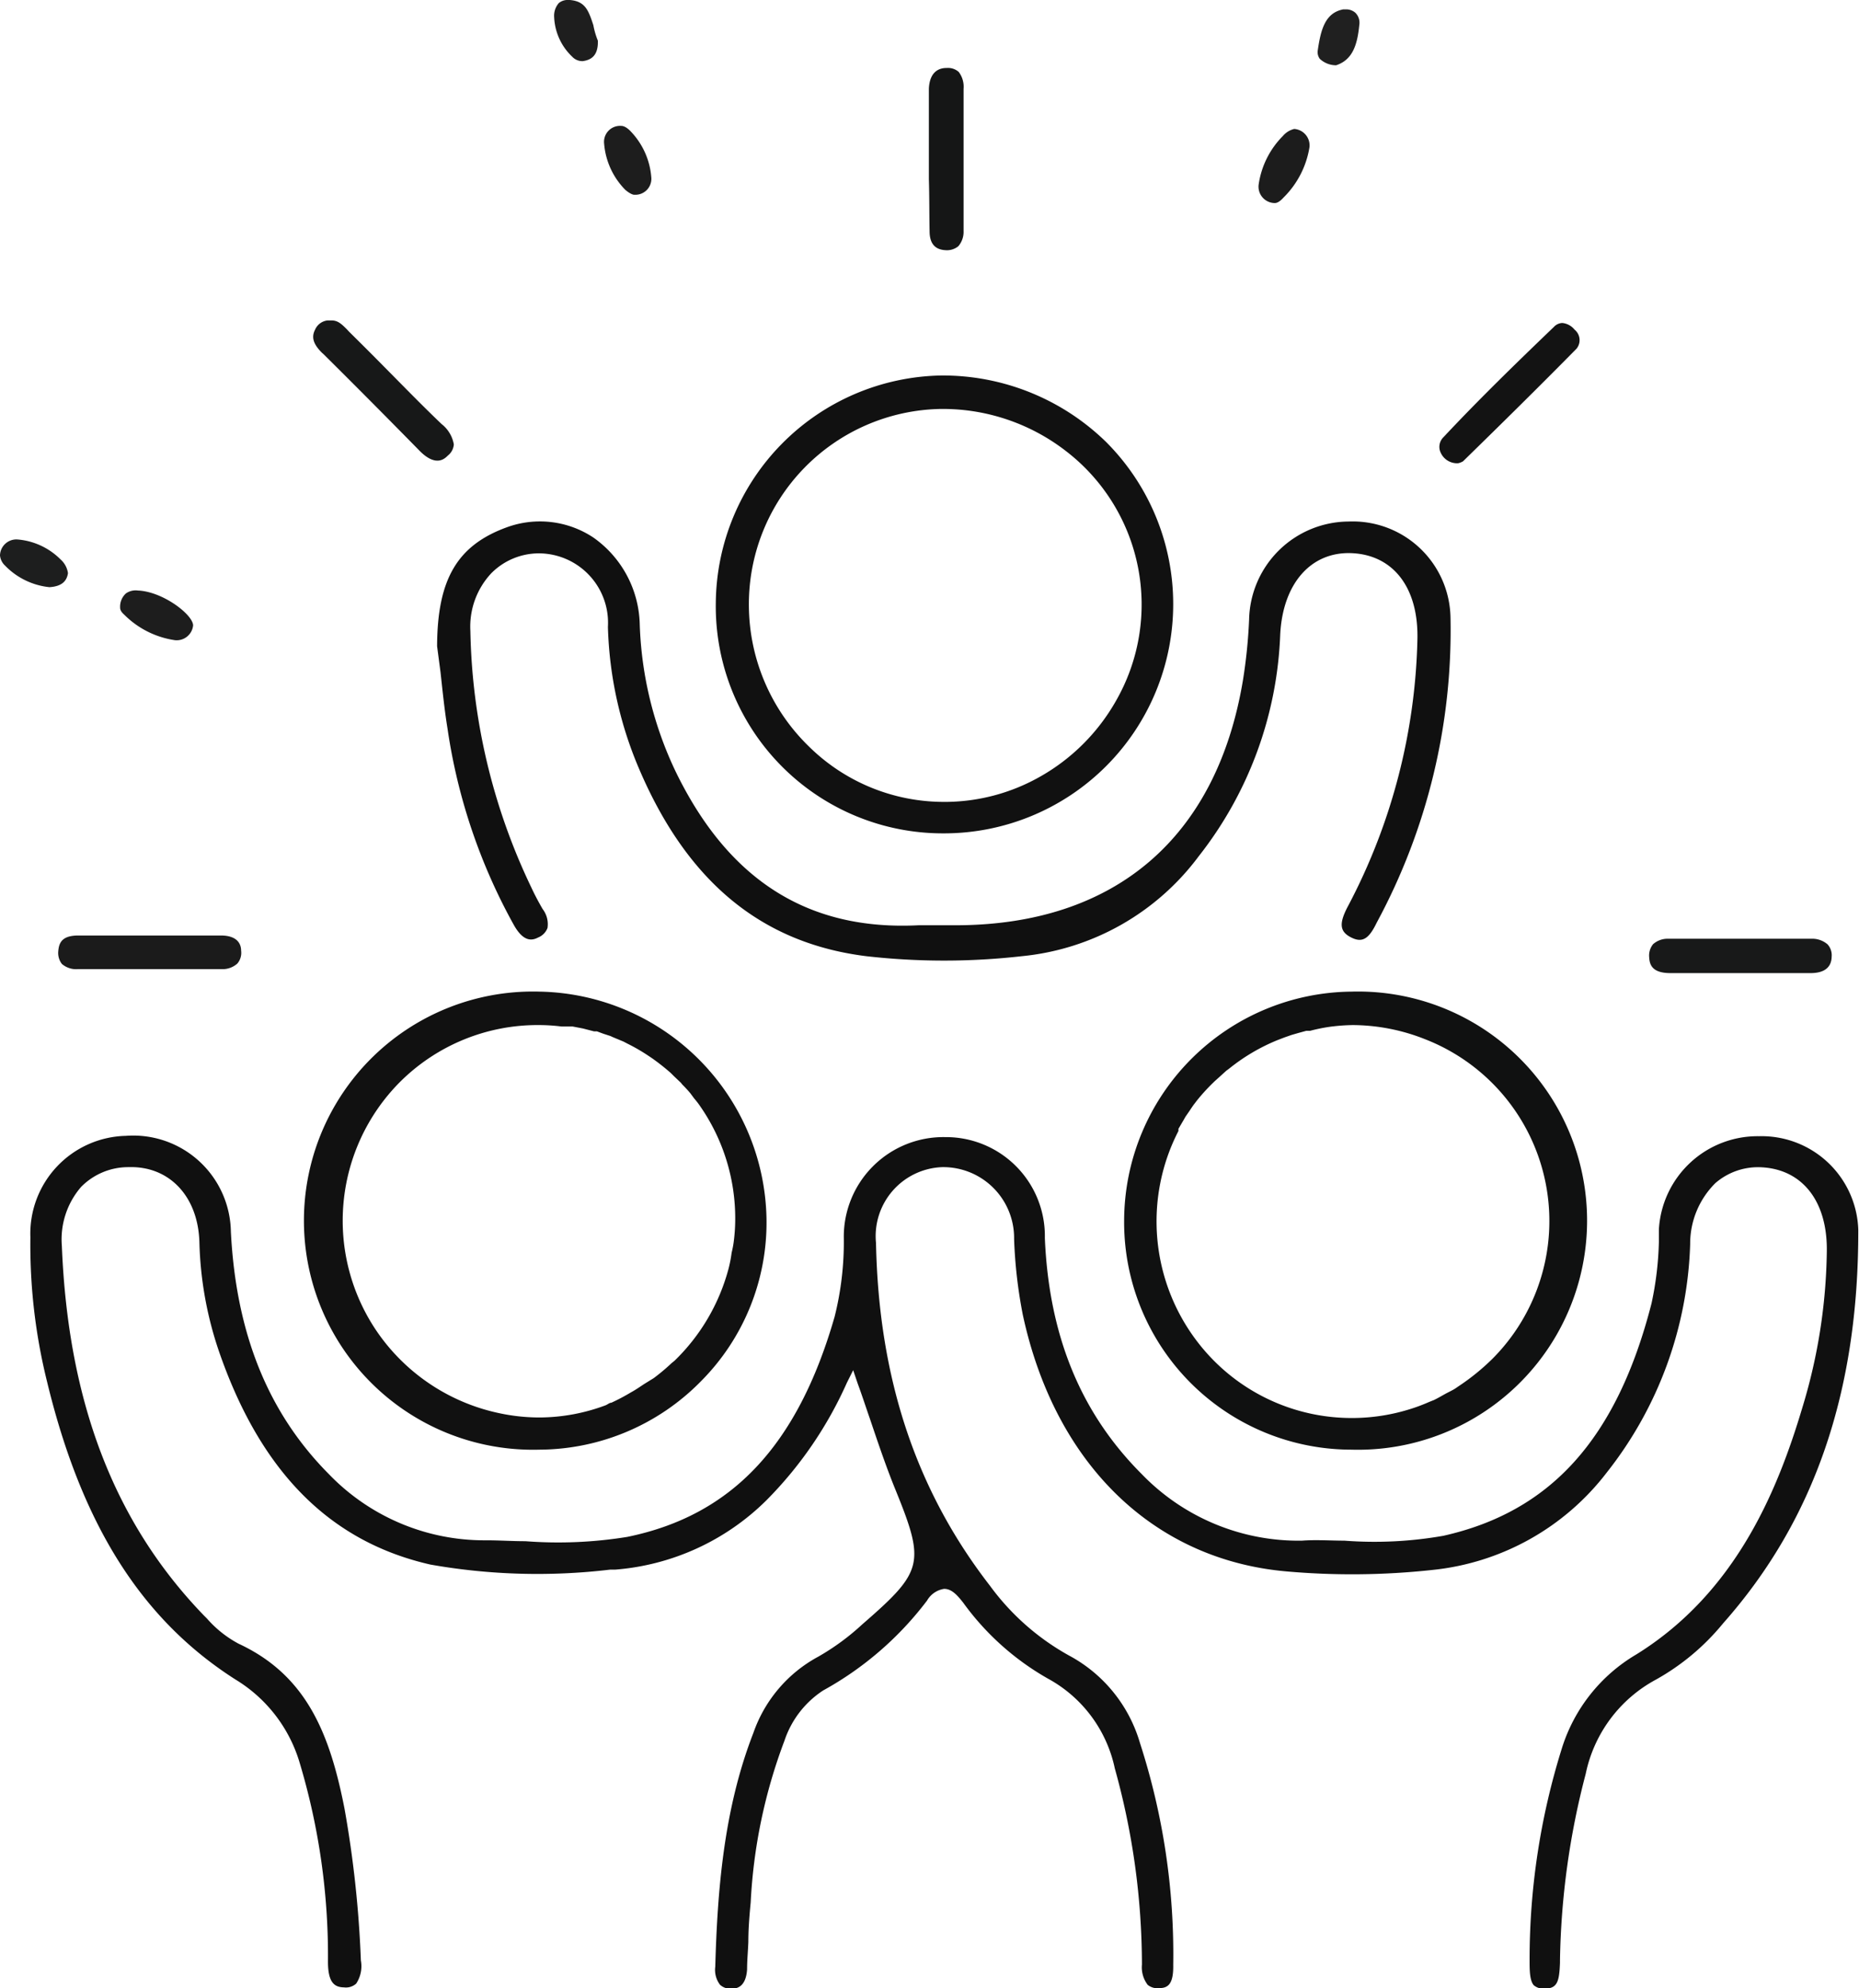<svg id="Layer_1" data-name="Layer 1" xmlns="http://www.w3.org/2000/svg" viewBox="0 0 103.39 110.55"><defs><style>.cls-1{fill:#1b1b1b;}.cls-2{fill:#181919;}.cls-3{fill:#131313;}.cls-4{fill:#1c1c1c;}.cls-5{fill:#1d1d1d;}.cls-6{fill:#1d1e1e;}.cls-7{fill:none;}.cls-8{fill:#101010;}.cls-9{fill:#111;}.cls-10{fill:#101111;}.cls-11{fill:#171818;}.cls-12{fill:#151616;}.cls-13{fill:#1e1e1e;}.cls-14{fill:#202020;}</style></defs><path class="cls-1" d="M3.24,52.9a1,1,0,0,0,.2.7,1.22,1.22,0,0,0,.89.29c3,0,5.56,0,8,0a1.23,1.23,0,0,0,.87-.31.92.92,0,0,0,.21-.72c0-.2-.06-.83-1.1-.84H4.44C3.49,52,3.28,52.37,3.24,52.9Z"/><path class="cls-2" d="M92.9,54.11h7.8c.74,0,1.16-.3,1.17-.92a.9.9,0,0,0-.23-.68,1.31,1.31,0,0,0-.91-.31c-2.92,0-5.52,0-7.94,0a1.22,1.22,0,0,0-.85.3,1,1,0,0,0-.22.72C91.74,53.66,91.9,54.11,92.9,54.11Z"/><path class="cls-3" d="M81,25.76l.09,0a.91.91,0,0,0,.28-.11c2.15-2.1,4.24-4.16,6.31-6.26a.75.75,0,0,0-.11-1.06,1,1,0,0,0-.68-.37h0a.67.67,0,0,0-.47.22c-2.23,2.14-4.22,4.08-6.15,6.14a.75.75,0,0,0-.15.84A1,1,0,0,0,81,25.76Z"/><path class="cls-4" d="M70.89,11.29c.06,0,.22,0,.49-.3a5.06,5.06,0,0,0,1.45-2.82.92.92,0,0,0-.85-1,1.19,1.19,0,0,0-.63.39A4.8,4.8,0,0,0,70,10.27.91.91,0,0,0,70.89,11.29Z"/><path class="cls-5" d="M9.74,35.6a.92.92,0,0,0,1-.82c0-.58-1.61-1.84-3-1.94H7.69A.94.94,0,0,0,7,33a1,1,0,0,0-.32.78c0,.06,0,.2.23.4A5,5,0,0,0,9.74,35.6Z"/><path class="cls-6" d="M3.78,31.87a1.25,1.25,0,0,0-.41-.76A3.81,3.81,0,0,0,1,30H1a.91.91,0,0,0-1,.89.89.89,0,0,0,.28.56,4,4,0,0,0,2.47,1.2C3.38,32.61,3.71,32.36,3.78,31.87Z"/><path class="cls-7" d="M57.58,42.57c.2-.11.37-.25.56-.37s.42-.26.61-.41l.23-.2a10.48,10.48,0,0,0,2-2.16c.18-.26.36-.5.51-.77A10.07,10.07,0,0,0,61,27.86,10.52,10.52,0,0,0,59,25.63a10.65,10.65,0,0,0-6.63-2.23,10.19,10.19,0,0,0-10,10.31,10.31,10.31,0,0,0,3.14,7.34,10.15,10.15,0,0,0,12.13,1.52Z"/><path class="cls-7" d="M33.43,77.57l.28-.13a10.38,10.38,0,0,0,6.42-8.29A10.63,10.63,0,0,0,40.21,68a10.41,10.41,0,0,0-.8-4A10.26,10.26,0,1,0,27.86,78h0a11.43,11.43,0,0,0,2.18.22A10,10,0,0,0,33.43,77.57Z"/><path class="cls-7" d="M75.23,57.67a10.19,10.19,0,0,0-9.68,6.88A10.43,10.43,0,0,0,65,67.91a10.26,10.26,0,0,0,3,7.33,10.1,10.1,0,0,0,7.18,3h.06a10.11,10.11,0,0,0,3-.48l.31-.12A10.52,10.52,0,0,0,81.57,76h0c.19-.15.36-.32.54-.49s.28-.23.4-.36a10.14,10.14,0,0,0,3-7.28h0A10.27,10.27,0,0,0,75.27,57.67Z"/><path class="cls-8" d="M97.83,63.18h0a5.5,5.5,0,0,0-5.57,5.19l0,.7a18.14,18.14,0,0,1-.41,3.41C89.92,80,86.25,84.06,80.27,85.4a22.11,22.11,0,0,1-5.5.27c-.78,0-1.58-.06-2.36,0a12.12,12.12,0,0,1-8.91-3.7c-3.4-3.4-5.16-7.7-5.39-13.13a5.5,5.5,0,0,0-5.54-5.61h0a5.54,5.54,0,0,0-5.64,5.67,17.09,17.09,0,0,1-.51,4.31c-2.06,7.17-5.72,11.06-11.53,12.25a24,24,0,0,1-5.67.24c-.73,0-1.46-.05-2.18-.05a12,12,0,0,1-8.74-3.67c-3.39-3.41-5.17-7.82-5.46-13.49A5.43,5.43,0,0,0,7,63.16,5.44,5.44,0,0,0,1.69,68.8a31.55,31.55,0,0,0,.92,8c1.93,8,5.27,13.27,10.5,16.6A8.1,8.1,0,0,1,16.66,98a37.36,37.36,0,0,1,1.58,11.08c0,1.18.37,1.42.89,1.43a.85.85,0,0,0,.68-.21,1.76,1.76,0,0,0,.26-1.29,61,61,0,0,0-.91-8.44c-.83-4.24-2.15-7.43-5.89-9.17A6.22,6.22,0,0,1,11.51,90l-.18-.18C6.37,84.68,3.79,78,3.44,69.28A4.46,4.46,0,0,1,4.51,66,3.68,3.68,0,0,1,7.16,64.9c2.25-.07,3.86,1.62,3.93,4.18a20.3,20.3,0,0,0,1.16,6.27C14.57,81.92,18.4,85.74,23.94,87a34.2,34.2,0,0,0,10,.28l.28,0a13.43,13.43,0,0,0,8.4-3.85,21.91,21.91,0,0,0,4.48-6.54l.35-.7.25.74c.24.65.45,1.3.67,1.93.46,1.36.89,2.64,1.4,3.9,1.7,4.17,1.6,4.6-1.81,7.56a13.34,13.34,0,0,1-2.45,1.8,7.67,7.67,0,0,0-3.61,4.24c-1.65,4.24-2,8.76-2.12,13a1.37,1.37,0,0,0,.26,1,.83.83,0,0,0,.64.22c.2,0,.8,0,.87-1.07,0-.51.05-1,.07-1.52,0-.74.06-1.47.13-2.2a29.55,29.55,0,0,1,1.88-9A5.35,5.35,0,0,1,45.78,94a18.32,18.32,0,0,0,5.78-5,1.32,1.32,0,0,1,.95-.65h0c.42,0,.73.35,1.06.77a14.85,14.85,0,0,0,4.71,4.22A7.43,7.43,0,0,1,62,98.33a40.77,40.77,0,0,1,1.51,10.91,1.61,1.61,0,0,0,.32,1.13.85.85,0,0,0,.65.18c.5,0,.79-.25.77-1.3A38.14,38.14,0,0,0,63.4,96.92a8.08,8.08,0,0,0-3.94-4.86,13.62,13.62,0,0,1-4.4-3.88c-4.12-5.31-6.19-11.54-6.34-19.06A3.84,3.84,0,0,1,52.4,64.9a3.94,3.94,0,0,1,4,4,26.75,26.75,0,0,0,.48,4.19c1.78,8.3,7.26,13.64,14.67,14.29a41.37,41.37,0,0,0,8.1-.08,14,14,0,0,0,9.72-5.43A21.53,21.53,0,0,0,94,69.18a4.74,4.74,0,0,1,1.4-3.39A3.62,3.62,0,0,1,98,64.91c2.26.13,3.64,1.91,3.6,4.67a31,31,0,0,1-1.36,8.69C98.87,82.86,96.55,88.56,91,92a9.25,9.25,0,0,0-4.13,5.2A39.26,39.26,0,0,0,85.07,109c0,.54,0,1.12.23,1.39a.83.83,0,0,0,.6.19h0c.73,0,.82-.42.86-1.44V109a43.31,43.31,0,0,1,1.43-10.36,7.72,7.72,0,0,1,3.9-5.24,13,13,0,0,0,3.74-3.13c5.08-5.73,7.54-12.9,7.52-21.9A5.38,5.38,0,0,0,97.83,63.18Z"/><path class="cls-8" d="M24.5,37.38c.11,1,.22,2.1.39,3.14a32,32,0,0,0,3.68,10.9c.53.95,1,.9,1.36.71a.92.92,0,0,0,.52-.53,1.38,1.38,0,0,0-.27-1.05c-.22-.38-.43-.77-.62-1.18a34.41,34.41,0,0,1-3.4-14.29,4.34,4.34,0,0,1,1.16-3.2A3.73,3.73,0,0,1,30,30.77h0a3.86,3.86,0,0,1,3.81,4.09,21.56,21.56,0,0,0,1.78,8c2.68,6.21,6.8,9.59,12.59,10.31a38.34,38.34,0,0,0,8.65,0,13.94,13.94,0,0,0,9.84-5.56A21.21,21.21,0,0,0,71.2,35.29c.14-2.85,1.72-4.64,4-4.53s3.71,1.91,3.63,4.83A33.31,33.31,0,0,1,75,50.33c-.54,1-.51,1.46.13,1.79s1,.09,1.44-.82a34.21,34.21,0,0,0,4.1-17A5.44,5.44,0,0,0,75,29a5.57,5.57,0,0,0-5.53,5.46,29.13,29.13,0,0,1-.34,3.35c-1.46,8.8-7.15,13.64-16,13.64h-.66c-.46,0-.92,0-1.38,0C45,51.76,40.54,49,37.58,42.91a20.53,20.53,0,0,1-2-8.19A6.07,6.07,0,0,0,33,29.89a5.37,5.37,0,0,0-4.81-.57c-2.75,1-3.87,2.88-3.88,6.62Z"/><path class="cls-9" d="M52.47,46.34h.05a12.75,12.75,0,0,0,9-21.76,13,13,0,0,0-9.19-3.7A12.76,12.76,0,0,0,39.81,33.51,12.63,12.63,0,0,0,52.47,46.34Zm-.15-23.6a11.19,11.19,0,0,1,7,2.37A10.76,10.76,0,0,1,62.05,39a11.14,11.14,0,0,1-4.14,4.15,10.77,10.77,0,0,1-5.24,1.44H52.5A10.68,10.68,0,0,1,45,41.52a11,11,0,0,1-3.35-7.8A10.86,10.86,0,0,1,52.32,22.74Z"/><polygon class="cls-9" points="59.16 25.37 59.16 25.37 59.16 25.37 59.16 25.37"/><polygon class="cls-9" points="61.76 38.83 61.76 38.83 61.76 38.83 61.76 38.83"/><path class="cls-10" d="M75.18,55.14h0a12.77,12.77,0,0,0-12.66,12.7A12.65,12.65,0,0,0,75.17,80.61h0a12.74,12.74,0,1,0,0-25.47ZM83,75.56h0a12.57,12.57,0,0,1-1.89,1.53l-.19.13c-.18.11-.38.2-.56.3s-.4.23-.61.33l-.25.1c-.32.14-.65.27-1,.38h0a10.82,10.82,0,0,1-3.24.52h-.06a10.8,10.8,0,0,1-7.65-3.15,11,11,0,0,1-2.63-11.36h0a10.9,10.9,0,0,1,.62-1.45l0-.12.24-.41c.07-.11.12-.22.19-.32l.18-.26c.1-.15.19-.29.3-.43l.13-.17a11,11,0,0,1,1-1.08l.19-.17.43-.39.15-.11a10.72,10.72,0,0,1,2.69-1.59l.39-.15.4-.14.38-.11.44-.12.21,0A9.55,9.55,0,0,1,74,57.09,10.86,10.86,0,0,1,75.24,57h0a11,11,0,0,1,4,.78A10.85,10.85,0,0,1,83,75.56Z"/><polygon class="cls-10" points="82.77 75.33 82.77 75.33 82.77 75.33 82.77 75.33"/><path class="cls-9" d="M29.94,80.61H30a12.66,12.66,0,0,0,9-3.82,12.5,12.5,0,0,0,3.63-9A12.86,12.86,0,0,0,30,55.14h0a12.74,12.74,0,1,0,0,25.47ZM22.21,60.2A10.83,10.83,0,0,1,30,57a10.16,10.16,0,0,1,1.23.08l.4,0,.22,0,.57.11.62.16.16,0,.35.13.4.13.13.06.6.25.21.11a10.27,10.27,0,0,1,1.16.67l.18.12a12.35,12.35,0,0,1,1.07.84l.18.18.39.37.08.1c.16.16.31.32.45.49l.2.27c.1.12.2.24.29.37a10.94,10.94,0,0,1,2,6.39,9.83,9.83,0,0,1-.09,1.27h0a5.54,5.54,0,0,1-.11.56,7.12,7.12,0,0,1-.18.92,11.09,11.09,0,0,1-3,5.09l-.15.12a11.27,11.27,0,0,1-1,.84l-.55.34c-.24.16-.47.32-.73.46A10.94,10.94,0,0,1,34,78c-.11,0-.22.11-.34.15h0a10.58,10.58,0,0,1-3.62.67H30a10.66,10.66,0,0,1-2.24-.24,11,11,0,0,1-6.79-4.53A10.93,10.93,0,0,1,22.21,60.2Z"/><polygon class="cls-9" points="33.55 77.88 33.55 77.88 33.55 77.88 33.55 77.88"/><path class="cls-11" d="M18,19.7q2.66,2.64,5.28,5.31c.95,1,1.45.5,1.63.32a.87.87,0,0,0,.33-.62,1.84,1.84,0,0,0-.68-1.13c-1.05-1-2.1-2.08-3.14-3.13-.65-.66-1.3-1.31-2-2l-.12-.13c-.32-.32-.53-.52-.91-.5h-.19a.86.86,0,0,0-.68.52c-.21.41-.1.79.38,1.27Z"/><path class="cls-12" d="M51.7,12.86q0,1,.87,1.05a1,1,0,0,0,.73-.22,1.23,1.23,0,0,0,.29-.84c0-2,0-3.94,0-5.91v-2A1.36,1.36,0,0,0,53.32,4a.89.89,0,0,0-.66-.22c-.19,0-.95,0-1,1.16,0,.87,0,1.74,0,2.61v2.4C51.69,10.91,51.68,11.88,51.7,12.86Z"/><path class="cls-5" d="M35.29,10.83a.89.89,0,0,0,.93-1,4.15,4.15,0,0,0-1.11-2.49C34.8,7,34.6,7,34.54,7a.89.89,0,0,0-.94,1,4.13,4.13,0,0,0,1.17,2.55C35,10.75,35.2,10.84,35.29,10.83Z"/><path class="cls-13" d="M32.41,3.4c.41-.06.87-.25.84-1.14A4.38,4.38,0,0,1,33,1.4C32.73.58,32.55.07,31.69,0h-.1a.75.75,0,0,0-.51.17,1.07,1.07,0,0,0-.26.79,3.22,3.22,0,0,0,1,2.19A.78.78,0,0,0,32.41,3.4Z"/><path class="cls-14" d="M74.31,3.63c.91-.3,1.18-1.12,1.29-2.25a.78.78,0,0,0-.22-.67.78.78,0,0,0-.51-.19h-.16c-1,.19-1.25,1.1-1.42,2.27a.63.63,0,0,0,.11.48A1.33,1.33,0,0,0,74.31,3.63Z"/></svg>